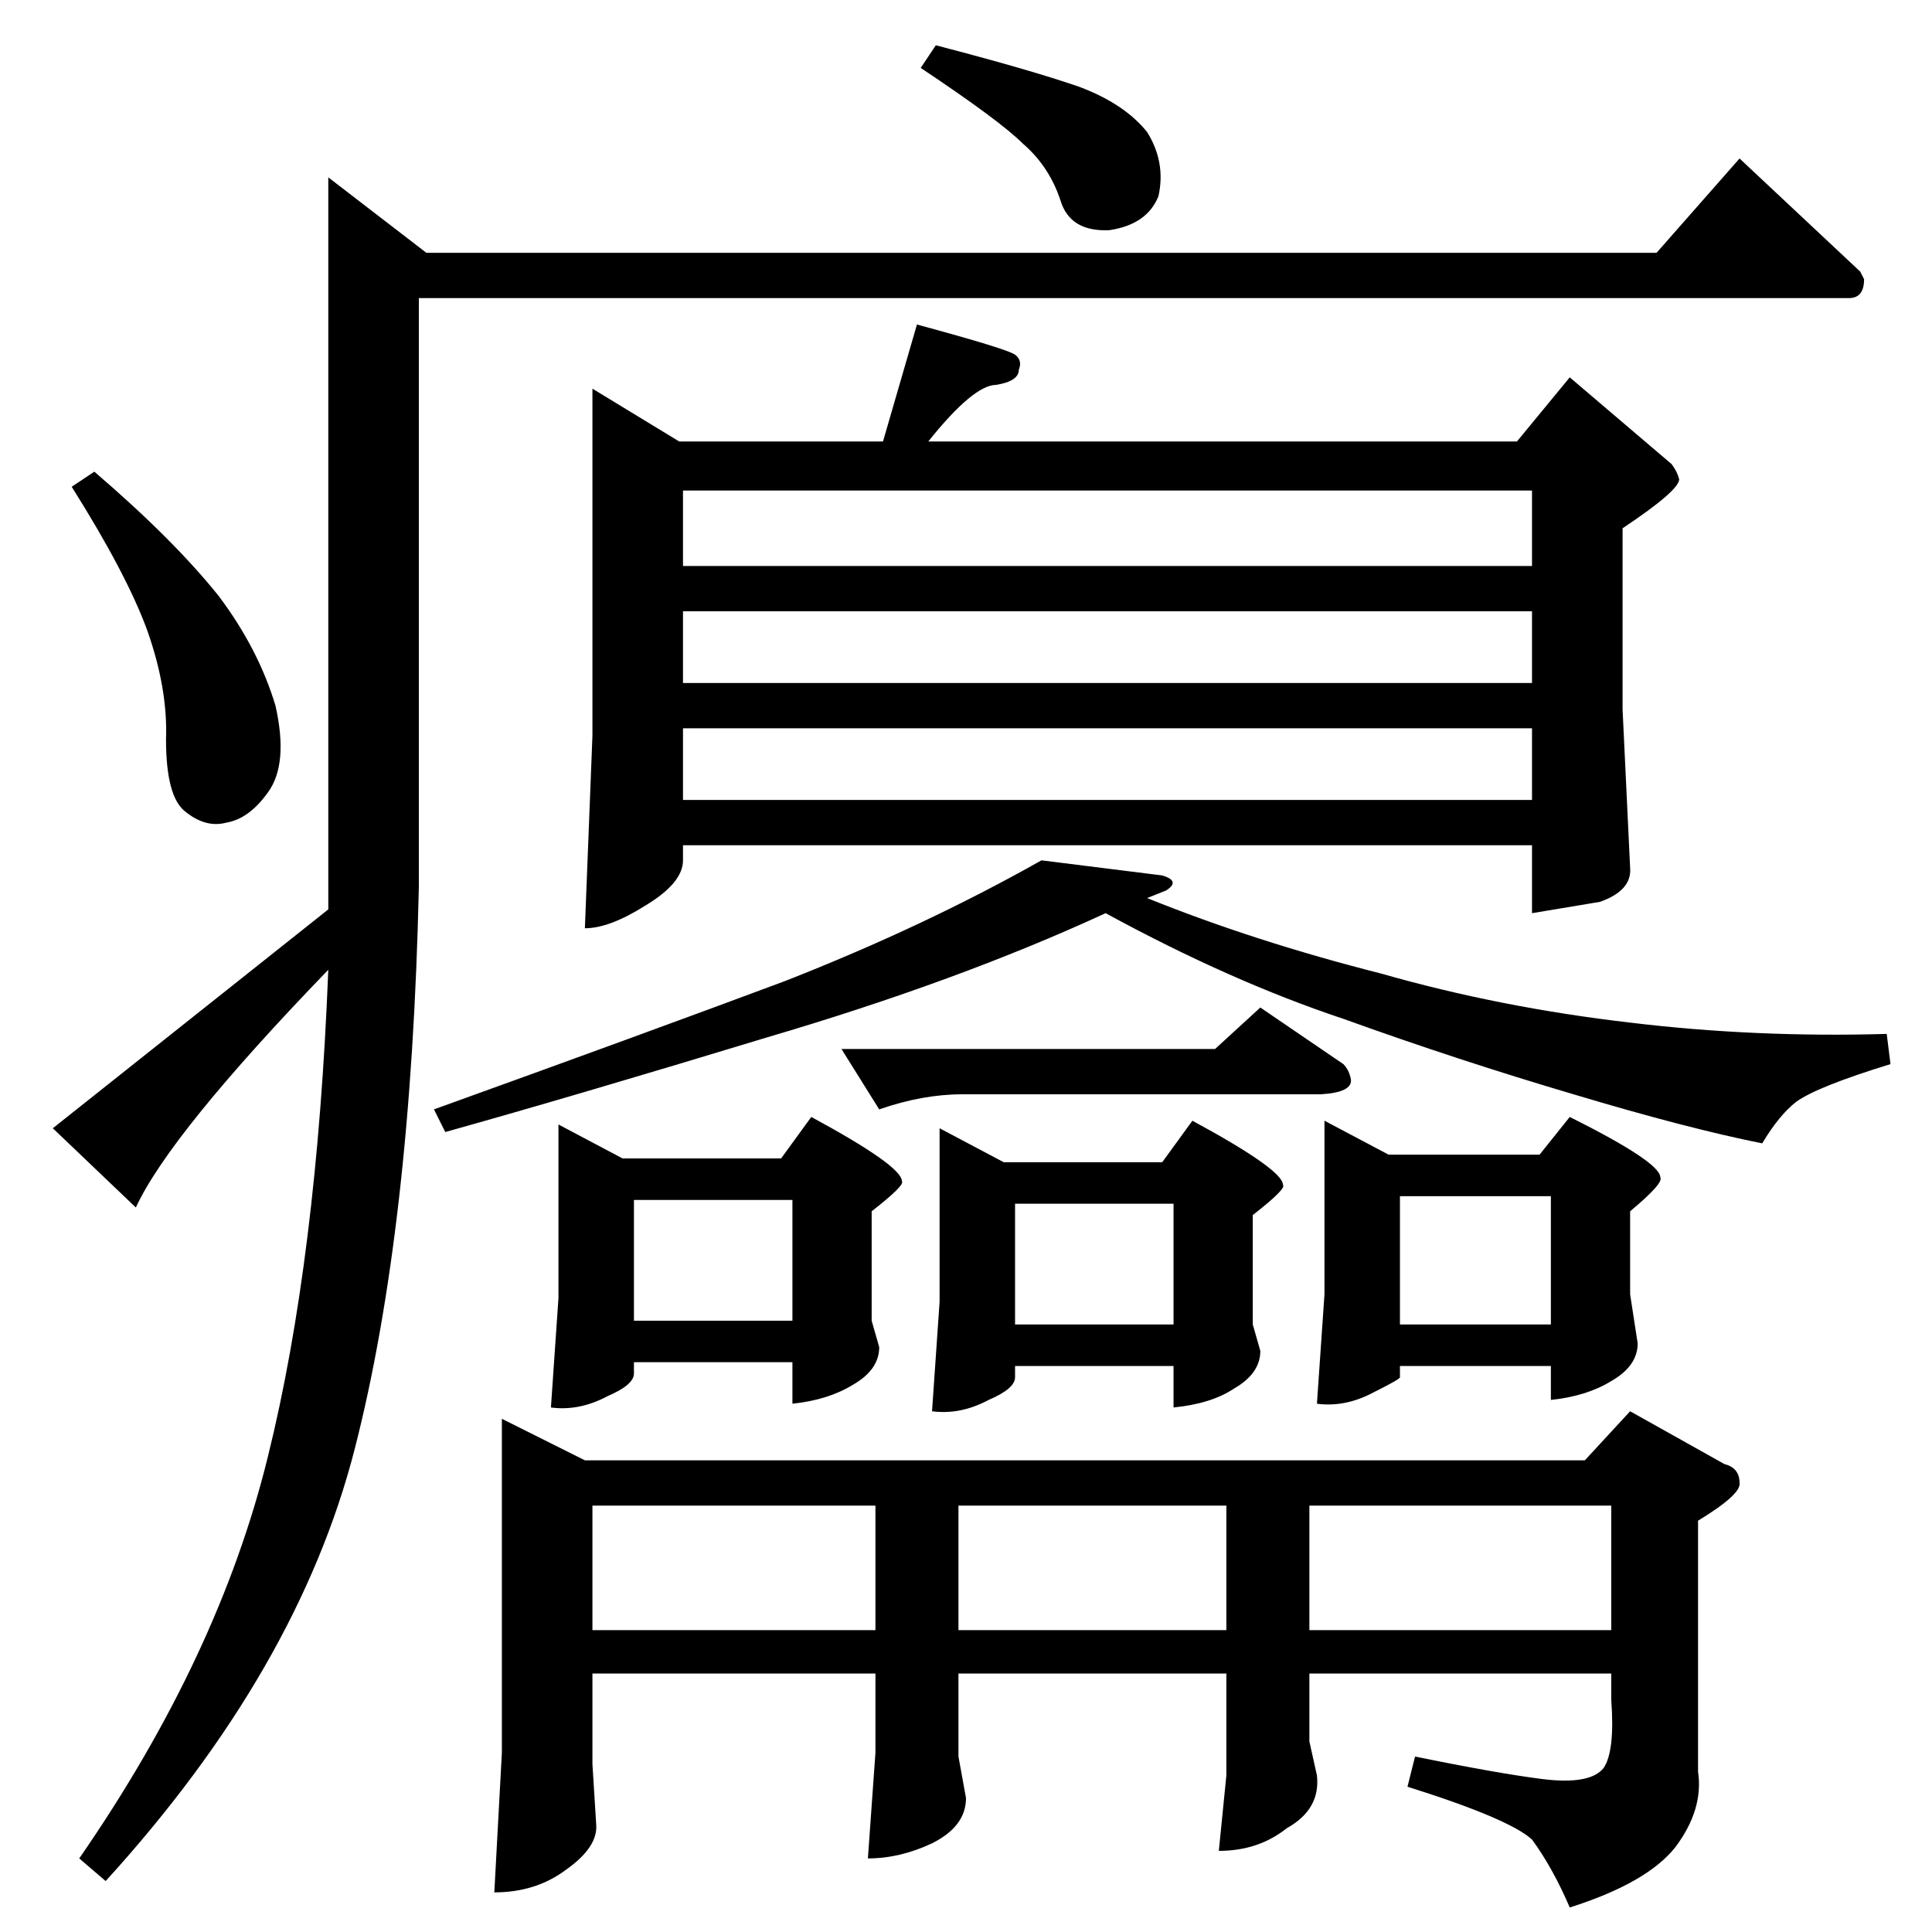 <?xml version="1.0" standalone="no"?>
<!DOCTYPE svg PUBLIC "-//W3C//DTD SVG 1.1//EN" "http://www.w3.org/Graphics/SVG/1.1/DTD/svg11.dtd" >
<svg xmlns="http://www.w3.org/2000/svg" xmlns:xlink="http://www.w3.org/1999/xlink" version="1.1" viewBox="0 -205 1024 1024">
  <g transform="matrix(1 0 0 -1 0 819)">
   <path fill="currentColor"
d="M492 790h312l28 34l54 -46q3 -4 4 -8q0 -6 -30 -26v-96l4 -84q1 -12 -16 -18l-36 -6v36h-450v-8q0 -12 -20 -24q-19 -12 -32 -12l4 102v184l46 -28h108l18 62q48 -13 52 -16t2 -8q0 -6 -12 -8q-12 0 -36 -30v0v0zM362 600h450v38h-450v-38v0v0zM362 662h450v38h-450v-38
v0v0zM362 724h450v40h-450v-40v0v0zM446 468h198l24 22l44 -30q3 -3 4 -8q1 -7 -16 -8h-190q-21 0 -44 -8l-20 32v0v0zM266 272l44 -22h530l24 26l50 -28q8 -2 8 -10q1 -6 -22 -20v-133q3 -20 -12 -40q-15 -19 -56 -32q-9 21 -20 36q-12 11 -66 28l4 16q44 -9 68 -12
q25 -3 32 6q6 9 4 36v14h-160v-36l4 -18q2 -18 -16 -28q-15 -12 -36 -12l4 40v54h-142v-44l4 -22q0 -15 -18 -24q-17 -8 -34 -8l4 56v42h-150v-48l2 -32q1 -12 -16 -24q-16 -12 -38 -12l4 74v177v0v0zM314 160h150v66h-150v-66v0v0zM508 226v-66h142v66h-142v0v0zM694 226
v-66h160v66h-160v0v0zM296 428l34 -18h84l16 22q48 -26 48 -34q2 -2 -16 -16v-58l4 -14q0 -12 -14 -20q-13 -8 -32 -10v22h-84v-6q0 -6 -14 -12q-15 -8 -30 -6l4 58v92v0v0zM336 324h84v64h-84v-64v0v0zM498 426l34 -18h84l16 22q48 -26 48 -34q2 -2 -16 -16v-58l4 -14
q0 -12 -14 -20q-12 -8 -32 -10v22h-84v-6q0 -6 -14 -12q-15 -8 -30 -6l4 58v92v0v0zM538 322h84v64h-84v-64v0v0zM702 430l34 -18h80l16 20q48 -24 48 -32q2 -3 -16 -18v-44l4 -26q0 -12 -14 -20q-13 -8 -32 -10v18h-80v-6q0 -1 -14 -8q-15 -8 -30 -6l4 58v92v0v0zM742 322
h80v68h-80v-68v0v0zM616 560q10 -3 2 -8l-10 -4q57 -23 124 -40q63 -18 132 -26q66 -8 136 -6l2 -16q-39 -12 -50 -20q-9 -7 -18 -22q-40 8 -100 26q-61 18 -122 40q-60 20 -126 56q-78 -36 -180 -66q-102 -31 -170 -50l-6 12q111 40 186 68q74 29 136 64l64 -8v0v0z
M878 890l44 50l64 -60l2 -4q0 -10 -8 -10h-758v-312q-4 -181 -34 -298t-132 -229l-14 12q74 107 100 213q26 105 32 258q-84 -87 -102 -126l-44 42l146 116v388l52 -40h652v0v0zM488 988l8 12q50 -13 76 -22q24 -9 36 -24q10 -16 6 -34q-6 -15 -26 -18q-21 -1 -26 16
q-6 18 -20 30q-12 12 -54 40v0v0zM38 766l12 8q42 -36 66 -66q21 -28 30 -58q7 -31 -4 -46q-10 -14 -22 -16q-11 -3 -22 6q-10 8 -10 38q1 27 -10 58q-11 30 -40 76v0v0z" />
  </g>

</svg>
